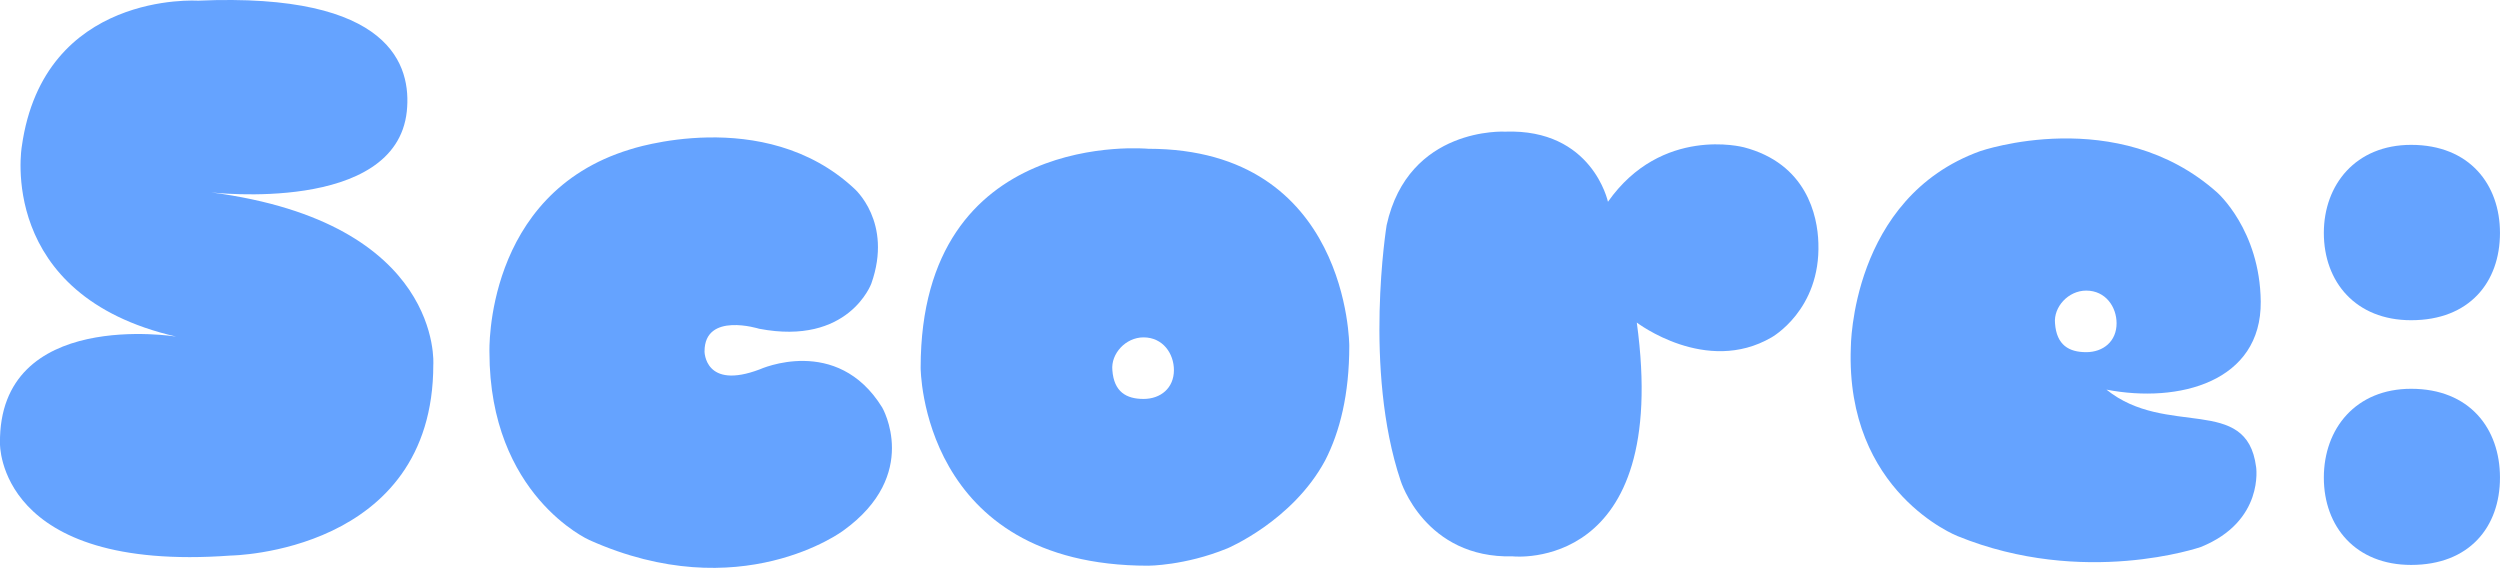 <svg version="1.1" xmlns="http://www.w3.org/2000/svg" xmlns:xlink="http://www.w3.org/1999/xlink" width="96.318" height="21.878" viewBox="0,0,96.318,21.878"><g transform="translate(-191.366,-168.283)"><g data-paper-data="{&quot;isPaintingLayer&quot;:true}" fill="#65a3ff" fill-rule="nonzero" stroke="none" stroke-width="0.353" stroke-linecap="butt" stroke-linejoin="miter" stroke-miterlimit="10" stroke-dasharray="" stroke-dashoffset="0" font-family="none" font-weight="none" font-size="none" text-anchor="none" style="mix-blend-mode: normal"><path d="M208.06,182.331c0,7.266 -7.807,7.356 -7.807,7.356c-9.008,0.661 -8.888,-4.324 -8.888,-4.324c-0.06,-5.224 6.786,-4.113 6.786,-4.113c-6.936,-1.591 -5.945,-7.326 -5.945,-7.326c0.841,-6.005 6.786,-5.615 6.786,-5.615c7.476,-0.33 8.227,2.522 8.047,4.264c-0.42,3.963 -7.536,3.123 -7.536,3.123c8.948,1.171 8.557,6.636 8.557,6.636z" id="path7714"/><path d="M218.509,181.821c0,0 0,1.501 2.132,0.691c0,0 2.973,-1.351 4.714,1.471c0,0 1.501,2.582 -1.501,4.744c0,0 -3.963,2.973 -9.788,0.36c0,0 -3.843,-1.711 -3.843,-7.236c0,0 -0.21,-6.095 5.405,-7.807c0,0 5.164,-1.741 8.647,1.501c0,0 1.501,1.291 0.661,3.663c0,0 -0.871,2.402 -4.324,1.741c0,0 -2.102,-0.661 -2.102,0.871z" id="path7716"/><path d="M238.636,189.417c-1.621,0.661 -3.033,0.661 -3.033,0.661c-8.767,0 -8.767,-7.626 -8.767,-7.626c0,-9.278 8.767,-8.437 8.767,-8.437c7.747,0 7.747,7.596 7.747,7.596c0,1.862 -0.36,3.303 -0.931,4.414c-1.261,2.342 -3.783,3.393 -3.783,3.393zM234.222,182.542c0.06,0.841 0.54,1.111 1.201,1.111c0.661,0 1.171,-0.42 1.171,-1.111c0,-0.631 -0.42,-1.261 -1.171,-1.261c-0.691,0 -1.261,0.631 -1.201,1.261z" id="path7718"/><path d="M258.541,173.954c2.432,0.631 2.852,2.642 2.882,3.693c0.09,2.582 -1.802,3.633 -1.802,3.633c-2.522,1.471 -5.194,-0.57 -5.194,-0.57c1.321,9.668 -4.774,9.008 -4.774,9.008c-3.393,0.09 -4.324,-2.912 -4.324,-2.912c-1.441,-4.294 -0.54,-9.848 -0.54,-9.848c0.841,-3.813 4.564,-3.603 4.564,-3.603c3.363,-0.12 3.963,2.702 3.963,2.702c2.072,-2.942 5.224,-2.102 5.224,-2.102z" id="path7720"/><path d="M278.287,186.265c0,0 0.33,2.102 -2.132,3.093c0,0 -4.504,1.561 -9.368,-0.42c0,0 -4.324,-1.681 -4.114,-7.266c0,0 0,-5.765 4.984,-7.566c0,0 5.284,-1.832 9.128,1.591c0,0 1.651,1.441 1.681,4.204c0.03,3.093 -3.153,3.933 -5.945,3.393c2.312,1.862 5.405,0.18 5.765,2.973zM270.54,180.74c0.06,0.841 0.54,1.111 1.201,1.111c0.661,0 1.171,-0.42 1.171,-1.111c0,-0.631 -0.42,-1.261 -1.171,-1.261c-0.691,0 -1.261,0.631 -1.201,1.261z" id="path7722"/><path d="M284.26,180.62c-2.132,0 -3.363,-1.471 -3.363,-3.363c0,-1.862 1.231,-3.393 3.363,-3.393c2.252,0 3.423,1.531 3.423,3.393c0,1.892 -1.171,3.363 -3.423,3.363zM284.26,190.048c-2.132,0 -3.363,-1.471 -3.363,-3.363c0,-1.892 1.231,-3.423 3.363,-3.423c2.252,0 3.423,1.531 3.423,3.423c0,1.892 -1.171,3.363 -3.423,3.363z" id="path7724"/></g></g></svg>